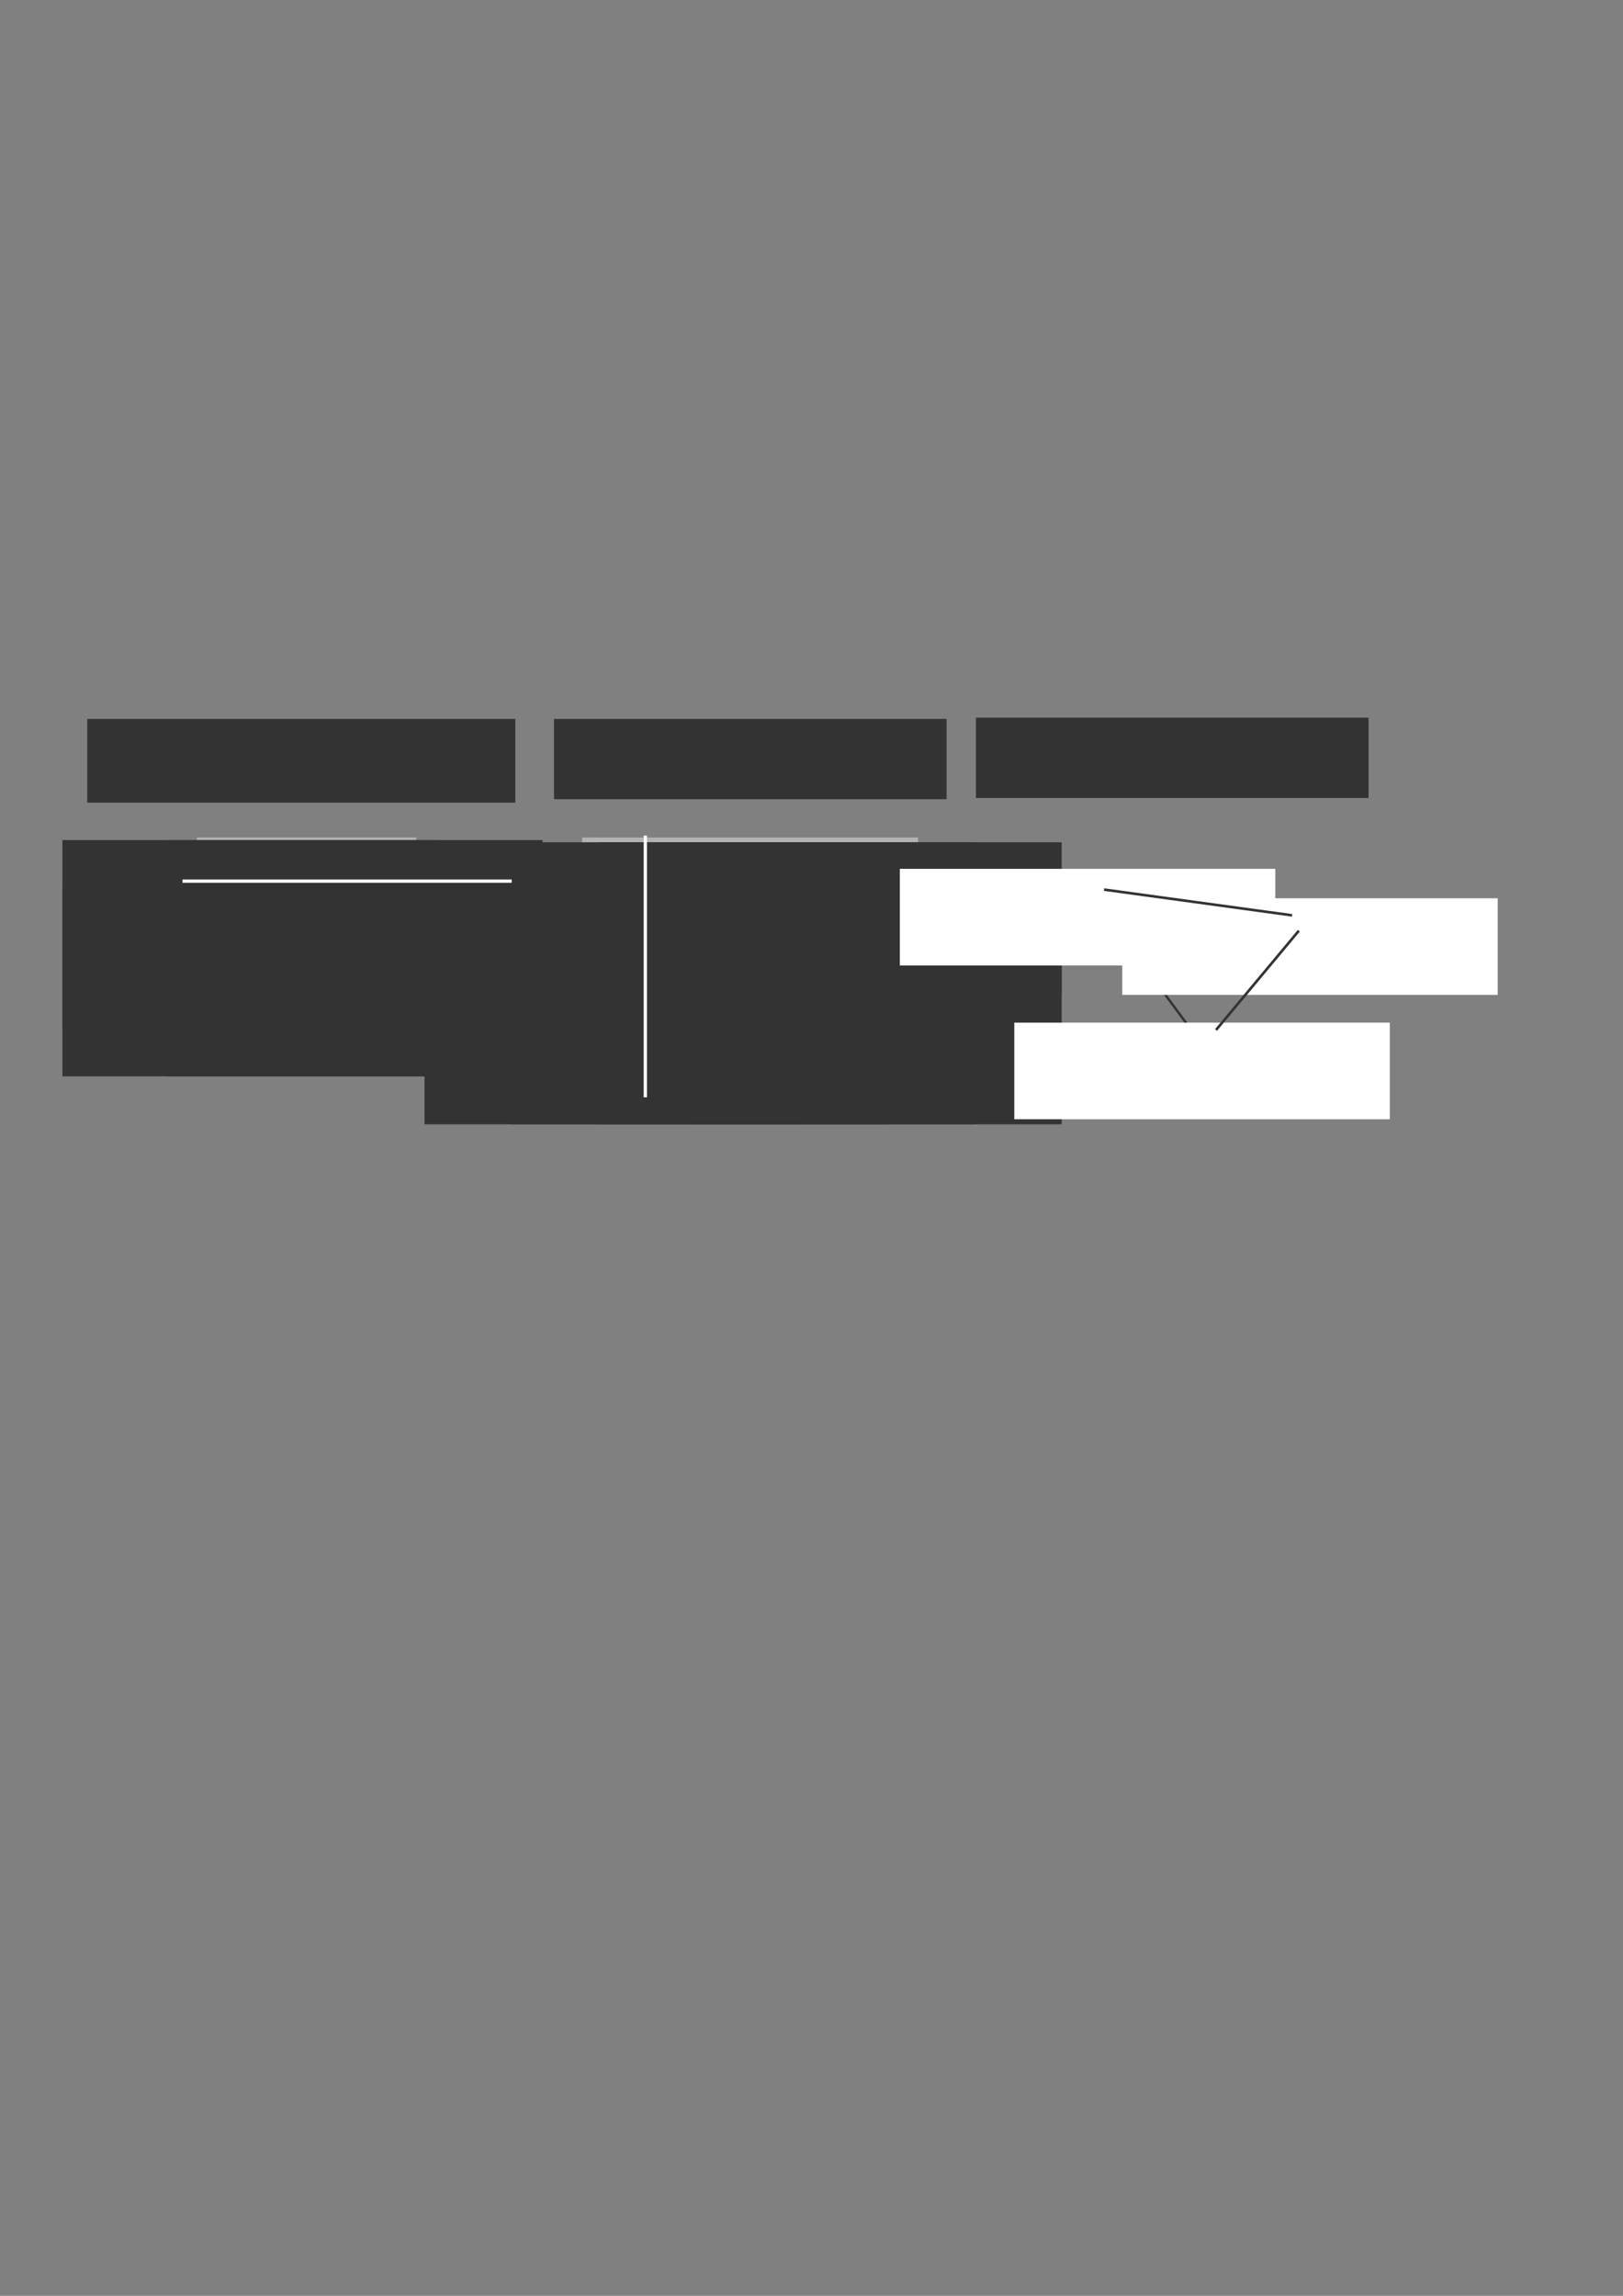 <?xml version="1.0" encoding="UTF-8" standalone="no"?>
<!-- Created with Inkscape (http://www.inkscape.org/) -->

<svg
   xmlns:dc="http://purl.org/dc/elements/1.1/"
   xmlns:cc="http://creativecommons.org/ns#"
   xmlns:rdf="http://www.w3.org/1999/02/22-rdf-syntax-ns#"
   xmlns:svg="http://www.w3.org/2000/svg"
   xmlns="http://www.w3.org/2000/svg"
   xmlns:sodipodi="http://sodipodi.sourceforge.net/DTD/sodipodi-0.dtd"
   xmlns:inkscape="http://www.inkscape.org/namespaces/inkscape"
   width="744.094"
   height="1052.362"
   id="svg2"
   version="1.1"
   inkscape:version="0.92.3 (2405546, 2018-03-11)"
   sodipodi:docname="MatGraph3.svg"
   inkscape:export-filename="/home/hc/Documents/ArtProj/14_ElementR/Manuel/PHASE2/MISFORME/images/MatGraph.png"
   inkscape:export-xdpi="250"
   inkscape:export-ydpi="250">
  <rect width="100%" height="100%" fill="#808080" stroke="none"/>
  <defs
     id="defs4">
    <marker
       inkscape:stockid="Arrow1Mend"
       orient="auto"
       refY="0.0"
       refX="0.0"
       id="Arrow1Mend"
       style="overflow:visible;">
      <path
         id="path4662"
         d="M 0.0,0.0 L 5.0,-5.0 L -12.5,0.0 L 5.0,5.0 L 0.0,0.0 z "
         style="fill-rule:evenodd;stroke:#000000;stroke-width:1.0pt;"
         transform="scale(0.4) rotate(180) translate(10,0)" />
    </marker>
    <marker
       inkscape:stockid="Arrow1Mend"
       orient="auto"
       refY="0"
       refX="0"
       id="Arrow1Mend-8"
       style="overflow:visible">
      <path
         inkscape:connector-curvature="0"
         id="path4662-7"
         d="M 0,0 5,-5 -12.5,0 5,5 0,0 z"
         style="fill-rule:evenodd;stroke:#000000;stroke-width:1pt"
         transform="matrix(-0.4,0,0,-0.4,-4,0)" />
    </marker>
    <marker
       inkscape:stockid="Arrow1Mend"
       orient="auto"
       refY="0"
       refX="0"
       id="Arrow1Mend-2"
       style="overflow:visible">
      <path
         inkscape:connector-curvature="0"
         id="path4662-2"
         d="M 0,0 5,-5 -12.5,0 5,5 0,0 z"
         style="fill-rule:evenodd;stroke:#000000;stroke-width:1pt"
         transform="matrix(-0.4,0,0,-0.4,-4,0)" />
    </marker>
    <marker
       inkscape:stockid="Arrow1Mend"
       orient="auto"
       refY="0"
       refX="0"
       id="Arrow1Mend-86"
       style="overflow:visible">
      <path
         inkscape:connector-curvature="0"
         id="path4662-0"
         d="M 0,0 5,-5 -12.5,0 5,5 0,0 z"
         style="fill-rule:evenodd;stroke:#000000;stroke-width:1pt"
         transform="matrix(-0.4,0,0,-0.4,-4,0)" />
    </marker>
    <marker
       inkscape:stockid="Arrow1Mend"
       orient="auto"
       refY="0"
       refX="0"
       id="Arrow1Mend-3"
       style="overflow:visible">
      <path
         inkscape:connector-curvature="0"
         id="path4662-22"
         d="M 0,0 5,-5 -12.5,0 5,5 0,0 z"
         style="fill-rule:evenodd;stroke:#000000;stroke-width:1pt"
         transform="matrix(-0.4,0,0,-0.4,-4,0)" />
    </marker>
    <marker
       inkscape:stockid="Arrow1Mend"
       orient="auto"
       refY="0"
       refX="0"
       id="marker5231"
       style="overflow:visible">
      <path
         inkscape:connector-curvature="0"
         id="path5233"
         d="M 0,0 5,-5 -12.5,0 5,5 0,0 z"
         style="fill-rule:evenodd;stroke:#000000;stroke-width:1pt"
         transform="matrix(-0.4,0,0,-0.4,-4,0)" />
    </marker>
    <marker
       inkscape:stockid="Arrow1Mend"
       orient="auto"
       refY="0"
       refX="0"
       id="marker5235"
       style="overflow:visible">
      <path
         inkscape:connector-curvature="0"
         id="path5237"
         d="M 0,0 5,-5 -12.5,0 5,5 0,0 z"
         style="fill-rule:evenodd;stroke:#000000;stroke-width:1pt"
         transform="matrix(-0.4,0,0,-0.4,-4,0)" />
    </marker>
    <marker
       inkscape:stockid="Arrow1Mend"
       orient="auto"
       refY="0"
       refX="0"
       id="marker5239"
       style="overflow:visible">
      <path
         inkscape:connector-curvature="0"
         id="path5241"
         d="M 0,0 5,-5 -12.5,0 5,5 0,0 z"
         style="fill-rule:evenodd;stroke:#000000;stroke-width:1pt"
         transform="matrix(-0.4,0,0,-0.4,-4,0)" />
    </marker>
    <marker
       inkscape:stockid="Arrow1Mend"
       orient="auto"
       refY="0"
       refX="0"
       id="Arrow1Mend-36"
       style="overflow:visible">
      <path
         inkscape:connector-curvature="0"
         id="path4662-6"
         d="M 0,0 5,-5 -12.5,0 5,5 0,0 z"
         style="fill-rule:evenodd;stroke:#000000;stroke-width:1pt"
         transform="matrix(-0.4,0,0,-0.4,-4,0)" />
    </marker>
    <marker
       inkscape:stockid="Arrow1Mend"
       orient="auto"
       refY="0"
       refX="0"
       id="marker3210"
       style="overflow:visible">
      <path
         inkscape:connector-curvature="0"
         id="path3212"
         d="M 0,0 5,-5 -12.5,0 5,5 0,0 z"
         style="fill-rule:evenodd;stroke:#000000;stroke-width:1pt"
         transform="matrix(-0.4,0,0,-0.4,-4,0)" />
    </marker>
    <marker
       inkscape:stockid="Arrow1Mend"
       orient="auto"
       refY="0"
       refX="0"
       id="marker3214"
       style="overflow:visible">
      <path
         inkscape:connector-curvature="0"
         id="path3216"
         d="M 0,0 5,-5 -12.5,0 5,5 0,0 z"
         style="fill-rule:evenodd;stroke:#000000;stroke-width:1pt"
         transform="matrix(-0.4,0,0,-0.4,-4,0)" />
    </marker>
    <marker
       inkscape:stockid="Arrow1Mend"
       orient="auto"
       refY="0"
       refX="0"
       id="marker3218"
       style="overflow:visible">
      <path
         inkscape:connector-curvature="0"
         id="path3220"
         d="M 0,0 5,-5 -12.5,0 5,5 0,0 z"
         style="fill-rule:evenodd;stroke:#000000;stroke-width:1pt"
         transform="matrix(-0.4,0,0,-0.4,-4,0)" />
    </marker>
    <marker
       inkscape:stockid="Arrow1Mend"
       orient="auto"
       refY="0"
       refX="0"
       id="Arrow1Mend-4"
       style="overflow:visible">
      <path
         inkscape:connector-curvature="0"
         id="path4662-20"
         d="M 0,0 5,-5 -12.5,0 5,5 0,0 z"
         style="fill-rule:evenodd;stroke:#000000;stroke-width:1pt"
         transform="matrix(-0.4,0,0,-0.4,-4,0)" />
    </marker>
    <marker
       inkscape:stockid="Arrow1Mend"
       orient="auto"
       refY="0"
       refX="0"
       id="marker3849"
       style="overflow:visible">
      <path
         inkscape:connector-curvature="0"
         id="path3851"
         d="M 0,0 5,-5 -12.5,0 5,5 0,0 z"
         style="fill-rule:evenodd;stroke:#000000;stroke-width:1pt"
         transform="matrix(-0.4,0,0,-0.4,-4,0)" />
    </marker>
    <marker
       inkscape:stockid="Arrow1Mend"
       orient="auto"
       refY="0"
       refX="0"
       id="marker3853"
       style="overflow:visible">
      <path
         inkscape:connector-curvature="0"
         id="path3855"
         d="M 0,0 5,-5 -12.5,0 5,5 0,0 z"
         style="fill-rule:evenodd;stroke:#000000;stroke-width:1pt"
         transform="matrix(-0.4,0,0,-0.4,-4,0)" />
    </marker>
    <marker
       inkscape:stockid="Arrow1Mend"
       orient="auto"
       refY="0"
       refX="0"
       id="marker3857"
       style="overflow:visible">
      <path
         inkscape:connector-curvature="0"
         id="path3859"
         d="M 0,0 5,-5 -12.5,0 5,5 0,0 z"
         style="fill-rule:evenodd;stroke:#000000;stroke-width:1pt"
         transform="matrix(-0.4,0,0,-0.4,-4,0)" />
    </marker>
  </defs>
  <sodipodi:namedview
     id="base"
     pagecolor="#ffffff"
     bordercolor="#666666"
     borderopacity="1.0"
     inkscape:pageopacity="0.0"
     inkscape:pageshadow="2"
     inkscape:zoom="0.9899495"
     inkscape:cx="288.26032"
     inkscape:cy="670.10896"
     inkscape:document-units="px"
     inkscape:current-layer="layer1"
     showgrid="true"
     inkscape:window-width="1366"
     inkscape:window-height="719"
     inkscape:window-x="0"
     inkscape:window-y="25"
     inkscape:window-maximized="1"
     inkscape:snap-global="false">
    <inkscape:grid
       type="xygrid"
       id="grid2985"
       empspacing="5"
       visible="true"
       enabled="true"
       snapvisiblegridlinesonly="true"
       dotted="true" />
  </sodipodi:namedview>
  <g
     inkscape:label="Layer 1"
     inkscape:groupmode="layer"
     id="layer1">
    <flowRoot
       style="font-style:normal;font-variant:normal;font-weight:normal;font-stretch:normal;line-height:0.01%;font-family:Ubuntu;-inkscape-font-specification:Ubuntu;text-align:center;letter-spacing:0px;word-spacing:0px;writing-mode:lr-tb;text-anchor:middle;fill:#333333;fill-opacity:1;stroke:none;"
       id="flowRoot4847-4"
       xml:space="preserve"
       transform="translate(-46.875,6.522)"><flowRegion
         id="flowRegion4849-0"
         style="fill:#333333;"><rect
           y="323.032"
           x="86.873"
           height="38.374"
           width="196.266"
           id="rect4851-4"
           style="font-style:normal;font-variant:normal;font-weight:normal;font-stretch:normal;font-size:14px;line-height:125%;font-family:Ubuntu;-inkscape-font-specification:Ubuntu;text-align:center;writing-mode:lr-tb;text-anchor:middle;fill:#333333;" /></flowRegion><flowPara
         id="flowPara4853-4"
         style="font-style:normal;font-variant:normal;font-weight:500;font-stretch:normal;font-size:14px;line-height:125%;font-family:Ubuntu;-inkscape-font-specification:'Ubuntu Medium';text-align:center;writing-mode:lr-tb;text-anchor:middle;fill:#333333;">couple de liens</flowPara><flowPara
         id="flowPara3538"
         style="font-style:italic;font-variant:normal;font-weight:normal;font-stretch:normal;font-size:14px;line-height:125%;font-family:Ubuntu;-inkscape-font-specification:'Ubuntu Italic';text-align:center;writing-mode:lr-tb;text-anchor:middle;fill:#333333;">edges list</flowPara></flowRoot>    <flowRoot
       style="font-style:normal;font-variant:normal;font-weight:normal;font-stretch:normal;line-height:0.01%;font-family:Ubuntu;-inkscape-font-specification:Ubuntu;text-align:center;letter-spacing:0px;word-spacing:0px;writing-mode:lr-tb;text-anchor:middle;fill:#333333;fill-opacity:1;stroke:none;"
       id="flowRoot4847-4-2"
       xml:space="preserve"
       transform="translate(167.125,6.522)"><flowRegion
         id="flowRegion4849-0-3"
         style="fill:#333333;"><rect
           y="323.032"
           x="86.873"
           height="36.808"
           width="180.002"
           id="rect4851-4-2"
           style="font-style:normal;font-variant:normal;font-weight:normal;font-stretch:normal;font-size:14px;line-height:125%;font-family:Ubuntu;-inkscape-font-specification:Ubuntu;text-align:center;writing-mode:lr-tb;text-anchor:middle;fill:#333333;" /></flowRegion><flowPara
         id="flowPara4853-4-0"
         style="font-style:normal;font-variant:normal;font-weight:500;font-stretch:normal;font-size:14px;line-height:125%;font-family:Ubuntu;-inkscape-font-specification:'Ubuntu Medium';text-align:center;writing-mode:lr-tb;text-anchor:middle;fill:#333333;">matrice d'adjacence</flowPara><flowPara
         id="flowPara3534"
         style="font-style:italic;font-variant:normal;font-weight:normal;font-stretch:normal;font-size:14px;line-height:125%;font-family:Ubuntu;-inkscape-font-specification:'Ubuntu Italic';text-align:center;writing-mode:lr-tb;text-anchor:middle;fill:#333333;">adjacency matrix</flowPara></flowRoot>    <flowRoot
       style="font-style:normal;font-variant:normal;font-weight:normal;font-stretch:normal;line-height:0.01%;font-family:Ubuntu;-inkscape-font-specification:Ubuntu;text-align:center;letter-spacing:0px;word-spacing:0px;writing-mode:lr-tb;text-anchor:middle;fill:#333333;fill-opacity:1;stroke:none;"
       id="flowRoot4847-4-2-1"
       xml:space="preserve"
       transform="translate(360.553,5.952)"><flowRegion
         id="flowRegion4849-0-3-2"
         style="fill:#333333;"><rect
           y="323.032"
           x="86.873"
           height="36.808"
           width="180.002"
           id="rect4851-4-2-6"
           style="font-style:normal;font-variant:normal;font-weight:normal;font-stretch:normal;font-size:14px;line-height:125%;font-family:Ubuntu;-inkscape-font-specification:Ubuntu;text-align:center;writing-mode:lr-tb;text-anchor:middle;fill:#333333;" /></flowRegion><flowPara
         id="flowPara3534-5"
         style="font-style:normal;font-variant:normal;font-weight:500;font-stretch:normal;font-size:14px;line-height:125%;font-family:Ubuntu;-inkscape-font-specification:'Ubuntu Medium';text-align:center;writing-mode:lr-tb;text-anchor:middle;fill:#333333;">visualisation du graphe</flowPara></flowRoot>    <rect
       y="383.902"
       x="90.25"
       height="86.786"
       width="100.577"
       id="rect4039-5-5-3"
       style="fill:#b3b3b3;stroke:none" />
    <flowRoot
       transform="translate(-106.394,68.437)"
       style="font-style:normal;font-variant:normal;font-weight:500;font-stretch:normal;line-height:0.01%;font-family:Ubuntu;-inkscape-font-specification:'Ubuntu Medium';text-align:center;letter-spacing:0px;word-spacing:0px;writing-mode:lr-tb;text-anchor:middle;fill:#333333;fill-opacity:1;stroke:none;"
       id="flowRoot3222-1-5-7"
       xml:space="preserve"><flowRegion
         id="flowRegion3224-5-8-0"
         style="fill:#333333;"><rect
           style="font-style:normal;font-variant:normal;font-weight:500;font-stretch:normal;font-size:14px;line-height:125%;font-family:Ubuntu;-inkscape-font-specification:'Ubuntu Medium';text-align:center;writing-mode:lr-tb;text-anchor:middle;fill:#333333;"
           y="316.648"
           x="135"
           height="44.286"
           width="172.143"
           id="rect3226-2-64-5" /></flowRegion><flowPara
         id="flowPara3228-1-3-2"
         style="font-style:normal;font-variant:normal;font-weight:500;font-stretch:normal;font-size:14px;line-height:125%;font-family:Ubuntu;-inkscape-font-specification:'Ubuntu Medium';text-align:center;writing-mode:lr-tb;text-anchor:middle;fill:#333333;">ori</flowPara></flowRoot>    <flowRoot
       transform="translate(-58.394,68.437)"
       style="font-style:normal;font-variant:normal;font-weight:500;font-stretch:normal;line-height:0.01%;font-family:Ubuntu;-inkscape-font-specification:'Ubuntu Medium';text-align:center;letter-spacing:0px;word-spacing:0px;writing-mode:lr-tb;text-anchor:middle;fill:#333333;fill-opacity:1;stroke:none;"
       id="flowRoot3222-1-1-2-1"
       xml:space="preserve"><flowRegion
         id="flowRegion3224-5-0-9-9"
         style="fill:#333333;"><rect
           style="font-style:normal;font-variant:normal;font-weight:500;font-stretch:normal;font-size:14px;line-height:125%;font-family:Ubuntu;-inkscape-font-specification:'Ubuntu Medium';text-align:center;writing-mode:lr-tb;text-anchor:middle;fill:#333333;"
           y="316.648"
           x="135"
           height="44.286"
           width="172.143"
           id="rect3226-2-6-8-0" /></flowRegion><flowPara
         id="flowPara3228-1-5-3-3"
         style="font-style:normal;font-variant:normal;font-weight:500;font-stretch:normal;font-size:14px;line-height:125%;font-family:Ubuntu;-inkscape-font-specification:'Ubuntu Medium';text-align:center;writing-mode:lr-tb;text-anchor:middle;fill:#333333;">des</flowPara></flowRoot>    <flowRoot
       transform="translate(-106.394,90.437)"
       style="font-style:normal;font-variant:normal;font-weight:normal;font-stretch:normal;line-height:0.01%;font-family:Ubuntu;-inkscape-font-specification:Ubuntu;text-align:center;letter-spacing:0px;word-spacing:0px;writing-mode:lr-tb;text-anchor:middle;fill:#333333;fill-opacity:1;stroke:none;"
       id="flowRoot3222-3-1-3-9-7"
       xml:space="preserve"><flowRegion
         id="flowRegion3224-3-9-7-6-6"
         style="fill:#333333;"><rect
           style="font-style:normal;font-variant:normal;font-weight:normal;font-stretch:normal;font-size:14px;line-height:125%;font-family:Ubuntu;-inkscape-font-specification:Ubuntu;text-align:center;writing-mode:lr-tb;text-anchor:middle;fill:#333333;"
           y="316.648"
           x="135"
           height="44.286"
           width="172.143"
           id="rect3226-0-3-3-1-0" /></flowRegion><flowPara
         id="flowPara3228-5-01-7-5-8"
         style="font-size:14px;line-height:1.25;fill:#333333;">A</flowPara></flowRoot>    <flowRoot
       transform="translate(-106.394,110.437)"
       style="font-style:normal;font-variant:normal;font-weight:normal;font-stretch:normal;line-height:0.01%;font-family:Ubuntu;-inkscape-font-specification:Ubuntu;text-align:center;letter-spacing:0px;word-spacing:0px;writing-mode:lr-tb;text-anchor:middle;fill:#333333;fill-opacity:1;stroke:none;"
       id="flowRoot3222-3-1-7-9-4-0"
       xml:space="preserve"><flowRegion
         id="flowRegion3224-3-9-0-7-9-7"
         style="fill:#333333;"><rect
           style="font-style:normal;font-variant:normal;font-weight:normal;font-stretch:normal;font-size:14px;line-height:125%;font-family:Ubuntu;-inkscape-font-specification:Ubuntu;text-align:center;writing-mode:lr-tb;text-anchor:middle;fill:#333333;"
           y="316.648"
           x="135"
           height="44.286"
           width="172.143"
           id="rect3226-0-3-4-3-2-0" /></flowRegion><flowPara
         id="flowPara3228-5-01-4-4-5-5"
         style="font-size:14px;line-height:1.25;fill:#333333;">A</flowPara></flowRoot>    <flowRoot
       transform="translate(-106.394,132.437)"
       style="font-style:normal;font-variant:normal;font-weight:normal;font-stretch:normal;line-height:0.01%;font-family:Ubuntu;-inkscape-font-specification:Ubuntu;text-align:center;letter-spacing:0px;word-spacing:0px;writing-mode:lr-tb;text-anchor:middle;fill:#333333;fill-opacity:1;stroke:none;"
       id="flowRoot3222-3-1-6-2-0"
       xml:space="preserve"><flowRegion
         id="flowRegion3224-3-9-06-2-1"
         style="fill:#333333;"><rect
           style="font-style:normal;font-variant:normal;font-weight:normal;font-stretch:normal;font-size:14px;line-height:125%;font-family:Ubuntu;-inkscape-font-specification:Ubuntu;text-align:center;writing-mode:lr-tb;text-anchor:middle;fill:#333333;"
           y="316.648"
           x="135"
           height="44.286"
           width="172.143"
           id="rect3226-0-3-7-7-8" /></flowRegion><flowPara
         id="flowPara3228-5-01-78-8-0"
         style="font-size:14px;line-height:1.25;fill:#333333;">B</flowPara></flowRoot>    <flowRoot
       transform="translate(-58.394,90.437)"
       style="font-style:normal;font-variant:normal;font-weight:normal;font-stretch:normal;line-height:0.01%;font-family:Ubuntu;-inkscape-font-specification:Ubuntu;text-align:center;letter-spacing:0px;word-spacing:0px;writing-mode:lr-tb;text-anchor:middle;fill:#333333;fill-opacity:1;stroke:none;"
       id="flowRoot3222-3-1-3-3-1-3"
       xml:space="preserve"><flowRegion
         id="flowRegion3224-3-9-7-2-1-3"
         style="fill:#333333;"><rect
           style="font-style:normal;font-variant:normal;font-weight:normal;font-stretch:normal;font-size:14px;line-height:125%;font-family:Ubuntu;-inkscape-font-specification:Ubuntu;text-align:center;writing-mode:lr-tb;text-anchor:middle;fill:#333333;"
           y="316.648"
           x="135"
           height="44.286"
           width="172.143"
           id="rect3226-0-3-3-7-57-8" /></flowRegion><flowPara
         id="flowPara3228-5-01-7-4-2-4"
         style="font-size:14px;line-height:1.25;fill:#333333;">B</flowPara></flowRoot>    <flowRoot
       transform="translate(-58.394,110.437)"
       style="font-style:normal;font-variant:normal;font-weight:normal;font-stretch:normal;line-height:0.01%;font-family:Ubuntu;-inkscape-font-specification:Ubuntu;text-align:center;letter-spacing:0px;word-spacing:0px;writing-mode:lr-tb;text-anchor:middle;fill:#333333;fill-opacity:1;stroke:none;"
       id="flowRoot3222-3-1-7-9-1-1-5"
       xml:space="preserve"><flowRegion
         id="flowRegion3224-3-9-0-7-1-1-8"
         style="fill:#333333;"><rect
           style="font-style:normal;font-variant:normal;font-weight:normal;font-stretch:normal;font-size:14px;line-height:125%;font-family:Ubuntu;-inkscape-font-specification:Ubuntu;text-align:center;writing-mode:lr-tb;text-anchor:middle;fill:#333333;"
           y="316.648"
           x="135"
           height="44.286"
           width="172.143"
           id="rect3226-0-3-4-3-6-7-8" /></flowRegion><flowPara
         id="flowPara3228-5-01-4-4-4-5-4"
         style="font-size:14px;line-height:1.25;fill:#333333;">C</flowPara></flowRoot>    <flowRoot
       transform="translate(-58.394,132.437)"
       style="font-style:normal;font-variant:normal;font-weight:normal;font-stretch:normal;line-height:0.01%;font-family:Ubuntu;-inkscape-font-specification:Ubuntu;text-align:center;letter-spacing:0px;word-spacing:0px;writing-mode:lr-tb;text-anchor:middle;fill:#333333;fill-opacity:1;stroke:none;"
       id="flowRoot3222-3-1-6-6-1-8"
       xml:space="preserve"><flowRegion
         id="flowRegion3224-3-9-06-0-0-5"
         style="fill:#333333;"><rect
           style="font-style:normal;font-variant:normal;font-weight:normal;font-stretch:normal;font-size:14px;line-height:125%;font-family:Ubuntu;-inkscape-font-specification:Ubuntu;text-align:center;writing-mode:lr-tb;text-anchor:middle;fill:#333333;"
           y="316.648"
           x="135"
           height="44.286"
           width="172.143"
           id="rect3226-0-3-7-5-5-6" /></flowRegion><flowPara
         id="flowPara3228-5-01-78-9-3-7"
         style="font-size:14px;line-height:1.25;fill:#333333;">C</flowPara></flowRoot>    <path
       inkscape:connector-curvature="0"
       id="path4809-3-8-7"
       d="m 83.684,403.902 155,0"
       style="fill:none;stroke:#ffffff;stroke-width:1.5;stroke-linecap:butt;stroke-linejoin:miter;stroke-miterlimit:4;stroke-opacity:1;stroke-dasharray:none" />
    <rect
       y="383.902"
       x="266.895"
       height="110.594"
       width="153.99"
       id="rect4039-5-6-5-1"
       style="fill:#b3b3b3;stroke:none" />
    <flowRoot
       transform="translate(59.606,94.437)"
       style="font-style:normal;font-variant:normal;font-weight:500;font-stretch:normal;line-height:0.01%;font-family:Ubuntu;-inkscape-font-specification:'Ubuntu Medium';text-align:center;letter-spacing:0px;word-spacing:0px;writing-mode:lr-tb;text-anchor:middle;fill:#333333;fill-opacity:1;stroke:none;"
       id="flowRoot3222-3-1-3-2-3-8"
       xml:space="preserve"><flowRegion
         id="flowRegion3224-3-9-7-0-0-5"
         style="fill:#333333;"><rect
           style="font-style:normal;font-variant:normal;font-weight:500;font-stretch:normal;font-size:14px;line-height:125%;font-family:Ubuntu;-inkscape-font-specification:'Ubuntu Medium';text-align:center;writing-mode:lr-tb;text-anchor:middle;fill:#333333;"
           y="316.648"
           x="135"
           height="44.286"
           width="172.143"
           id="rect3226-0-3-3-2-1-2" /></flowRegion><flowPara
         id="flowPara3228-5-01-7-2-6-6"
         style="font-style:normal;font-variant:normal;font-weight:500;font-stretch:normal;font-size:14px;line-height:125%;font-family:Ubuntu;-inkscape-font-specification:'Ubuntu Medium';text-align:center;writing-mode:lr-tb;text-anchor:middle;fill:#333333;">A</flowPara></flowRoot>    <flowRoot
       transform="translate(59.606,124.437)"
       style="font-style:normal;font-variant:normal;font-weight:500;font-stretch:normal;line-height:0.01%;font-family:Ubuntu;-inkscape-font-specification:'Ubuntu Medium';text-align:center;letter-spacing:0px;word-spacing:0px;writing-mode:lr-tb;text-anchor:middle;fill:#333333;fill-opacity:1;stroke:none;"
       id="flowRoot3222-3-1-3-3-3-6-1"
       xml:space="preserve"><flowRegion
         id="flowRegion3224-3-9-7-2-3-0-6"
         style="fill:#333333;"><rect
           style="font-style:normal;font-variant:normal;font-weight:500;font-stretch:normal;font-size:14px;line-height:125%;font-family:Ubuntu;-inkscape-font-specification:'Ubuntu Medium';text-align:center;writing-mode:lr-tb;text-anchor:middle;fill:#333333;"
           y="316.648"
           x="135"
           height="44.286"
           width="172.143"
           id="rect3226-0-3-3-7-5-7-0" /></flowRegion><flowPara
         id="flowPara3228-5-01-7-4-8-0-9"
         style="font-style:normal;font-variant:normal;font-weight:500;font-stretch:normal;font-size:14px;line-height:125%;font-family:Ubuntu;-inkscape-font-specification:'Ubuntu Medium';text-align:center;writing-mode:lr-tb;text-anchor:middle;fill:#333333;">B</flowPara></flowRoot>    <flowRoot
       transform="translate(59.606,154.437)"
       style="font-style:normal;font-variant:normal;font-weight:500;font-stretch:normal;line-height:0.01%;font-family:Ubuntu;-inkscape-font-specification:'Ubuntu Medium';text-align:center;letter-spacing:0px;word-spacing:0px;writing-mode:lr-tb;text-anchor:middle;fill:#333333;fill-opacity:1;stroke:none;"
       id="flowRoot3222-3-1-7-9-1-8-3-0"
       xml:space="preserve"><flowRegion
         id="flowRegion3224-3-9-0-7-1-7-9-7"
         style="fill:#333333;"><rect
           style="font-style:normal;font-variant:normal;font-weight:500;font-stretch:normal;font-size:14px;line-height:125%;font-family:Ubuntu;-inkscape-font-specification:'Ubuntu Medium';text-align:center;writing-mode:lr-tb;text-anchor:middle;fill:#333333;"
           y="316.648"
           x="135"
           height="44.286"
           width="172.143"
           id="rect3226-0-3-4-3-6-0-42-9" /></flowRegion><flowPara
         id="flowPara3228-5-01-4-4-4-2-8-0"
         style="font-style:normal;font-variant:normal;font-weight:500;font-stretch:normal;font-size:14px;line-height:125%;font-family:Ubuntu;-inkscape-font-specification:'Ubuntu Medium';text-align:center;writing-mode:lr-tb;text-anchor:middle;fill:#333333;">C</flowPara></flowRoot>    <flowRoot
       transform="translate(139.606,94.437)"
       style="font-style:normal;font-variant:normal;font-weight:normal;font-stretch:normal;line-height:0.01%;font-family:Ubuntu;-inkscape-font-specification:Ubuntu;text-align:center;letter-spacing:0px;word-spacing:0px;writing-mode:lr-tb;text-anchor:middle;fill:#333333;fill-opacity:1;stroke:none;"
       id="flowRoot3222-3-1-2-5-68-5-1-1"
       xml:space="preserve"><flowRegion
         id="flowRegion3224-3-9-1-2-6-3-5-8"
         style="fill:#333333;"><rect
           style="font-style:normal;font-variant:normal;font-weight:normal;font-stretch:normal;font-size:14px;line-height:125%;font-family:Ubuntu;-inkscape-font-specification:Ubuntu;text-align:center;writing-mode:lr-tb;text-anchor:middle;fill:#333333;"
           y="316.648"
           x="135"
           height="44.286"
           width="172.143"
           id="rect3226-0-3-0-2-2-2-0-3" /></flowRegion><flowPara
         id="flowPara3228-5-01-0-8-4-48-9-6"
         style="font-size:14px;line-height:1.25;fill:#333333;">1</flowPara></flowRoot>    <flowRoot
       transform="translate(179.606,94.437)"
       style="font-style:normal;font-variant:normal;font-weight:normal;font-stretch:normal;line-height:0.01%;font-family:Ubuntu;-inkscape-font-specification:Ubuntu;text-align:center;letter-spacing:0px;word-spacing:0px;writing-mode:lr-tb;text-anchor:middle;fill:#333333;fill-opacity:1;stroke:none;"
       id="flowRoot3222-3-1-2-5-6-5-4-9-7"
       xml:space="preserve"><flowRegion
         id="flowRegion3224-3-9-1-2-8-0-5-3-1"
         style="fill:#333333;"><rect
           style="font-style:normal;font-variant:normal;font-weight:normal;font-stretch:normal;font-size:14px;line-height:125%;font-family:Ubuntu;-inkscape-font-specification:Ubuntu;text-align:center;writing-mode:lr-tb;text-anchor:middle;fill:#333333;"
           y="316.648"
           x="135"
           height="44.286"
           width="172.143"
           id="rect3226-0-3-0-2-9-4-3-3-3" /></flowRegion><flowPara
         id="flowPara3228-5-01-0-8-6-0-7-0-3"
         style="font-size:14px;line-height:1.25;fill:#333333;">1</flowPara></flowRoot>    <flowRoot
       transform="translate(99.606,124.437)"
       style="font-style:normal;font-variant:normal;font-weight:normal;font-stretch:normal;line-height:0.01%;font-family:Ubuntu;-inkscape-font-specification:Ubuntu;text-align:center;letter-spacing:0px;word-spacing:0px;writing-mode:lr-tb;text-anchor:middle;fill:#333333;fill-opacity:1;stroke:none;"
       id="flowRoot3222-3-1-2-5-0-9-31-0-8"
       xml:space="preserve"><flowRegion
         id="flowRegion3224-3-9-1-2-4-7-7-9-0"
         style="fill:#333333;"><rect
           style="font-style:normal;font-variant:normal;font-weight:normal;font-stretch:normal;font-size:14px;line-height:125%;font-family:Ubuntu;-inkscape-font-specification:Ubuntu;text-align:center;writing-mode:lr-tb;text-anchor:middle;fill:#333333;"
           y="316.648"
           x="135"
           height="44.286"
           width="172.143"
           id="rect3226-0-3-0-2-7-4-0-3-8" /></flowRegion><flowPara
         id="flowPara3228-5-01-0-8-7-5-3-0-3"
         style="font-size:14px;line-height:1.25;fill:#333333;">1</flowPara></flowRoot>    <flowRoot
       transform="translate(179.606,124.437)"
       style="font-style:normal;font-variant:normal;font-weight:normal;font-stretch:normal;line-height:0.01%;font-family:Ubuntu;-inkscape-font-specification:Ubuntu;text-align:center;letter-spacing:0px;word-spacing:0px;writing-mode:lr-tb;text-anchor:middle;fill:#333333;fill-opacity:1;stroke:none;"
       id="flowRoot3222-3-1-2-5-68-1-1-6-2"
       xml:space="preserve"><flowRegion
         id="flowRegion3224-3-9-1-2-6-7-4-9-4"
         style="fill:#333333;"><rect
           style="font-style:normal;font-variant:normal;font-weight:normal;font-stretch:normal;font-size:14px;line-height:125%;font-family:Ubuntu;-inkscape-font-specification:Ubuntu;text-align:center;writing-mode:lr-tb;text-anchor:middle;fill:#333333;"
           y="316.648"
           x="135"
           height="44.286"
           width="172.143"
           id="rect3226-0-3-0-2-2-0-6-9-7" /></flowRegion><flowPara
         id="flowPara3228-5-01-0-8-4-4-4-4-2"
         style="font-size:14px;line-height:1.25;fill:#333333;">1</flowPara></flowRoot>    <flowRoot
       transform="translate(99.606,154.437)"
       style="font-style:normal;font-variant:normal;font-weight:normal;font-stretch:normal;line-height:0.01%;font-family:Ubuntu;-inkscape-font-specification:Ubuntu;text-align:center;letter-spacing:0px;word-spacing:0px;writing-mode:lr-tb;text-anchor:middle;fill:#333333;fill-opacity:1;stroke:none;"
       id="flowRoot3222-3-1-2-5-6-5-2-8-6-7"
       xml:space="preserve"><flowRegion
         id="flowRegion3224-3-9-1-2-8-0-8-6-6-4"
         style="fill:#333333;"><rect
           style="font-style:normal;font-variant:normal;font-weight:normal;font-stretch:normal;font-size:14px;line-height:125%;font-family:Ubuntu;-inkscape-font-specification:Ubuntu;text-align:center;writing-mode:lr-tb;text-anchor:middle;fill:#333333;"
           y="316.648"
           x="135"
           height="44.286"
           width="172.143"
           id="rect3226-0-3-0-2-9-4-7-1-9-5" /></flowRegion><flowPara
         id="flowPara3228-5-01-0-8-6-0-1-2-9-7"
         style="font-size:14px;line-height:1.25;fill:#333333;">1</flowPara></flowRoot>    <flowRoot
       transform="translate(139.606,154.437)"
       style="font-style:normal;font-variant:normal;font-weight:normal;font-stretch:normal;line-height:0.01%;font-family:Ubuntu;-inkscape-font-specification:Ubuntu;text-align:center;letter-spacing:0px;word-spacing:0px;writing-mode:lr-tb;text-anchor:middle;fill:#333333;fill-opacity:1;stroke:none;"
       id="flowRoot3222-3-1-2-5-0-9-3-8-95-0"
       xml:space="preserve"><flowRegion
         id="flowRegion3224-3-9-1-2-4-7-6-8-7-7"
         style="fill:#333333;"><rect
           style="font-style:normal;font-variant:normal;font-weight:normal;font-stretch:normal;font-size:14px;line-height:125%;font-family:Ubuntu;-inkscape-font-specification:Ubuntu;text-align:center;writing-mode:lr-tb;text-anchor:middle;fill:#333333;"
           y="316.648"
           x="135"
           height="44.286"
           width="172.143"
           id="rect3226-0-3-0-2-7-4-2-2-1-3" /></flowRegion><flowPara
         id="flowPara3228-5-01-0-8-7-5-5-8-27-1"
         style="font-size:14px;line-height:1.25;fill:#333333;">1</flowPara></flowRoot>    <path
       inkscape:connector-curvature="0"
       id="path4809-3-3-5-5"
       d="m 263.388,404.407 161.013,0"
       style="fill:none;stroke:#ffffff;stroke-width:1.5;stroke-linecap:butt;stroke-linejoin:miter;stroke-miterlimit:4;stroke-opacity:1;stroke-dasharray:none" />
    <flowRoot
       transform="translate(99.606,69.437)"
       style="font-style:normal;font-variant:normal;font-weight:500;font-stretch:normal;line-height:0.01%;font-family:Ubuntu;-inkscape-font-specification:'Ubuntu Medium';text-align:center;letter-spacing:0px;word-spacing:0px;writing-mode:lr-tb;text-anchor:middle;fill:#333333;fill-opacity:1;stroke:none"
       id="flowRoot3222-3-1-3-2-7-4-5"
       xml:space="preserve"><flowRegion
         id="flowRegion3224-3-9-7-0-2-7-2"
         style="fill:#333333"><rect
           style="font-style:normal;font-variant:normal;font-weight:500;font-stretch:normal;font-size:14px;line-height:125%;font-family:Ubuntu;-inkscape-font-specification:'Ubuntu Medium';text-align:center;writing-mode:lr-tb;text-anchor:middle;fill:#333333"
           y="316.648"
           x="135"
           height="44.286"
           width="172.143"
           id="rect3226-0-3-3-2-5-6-8" /></flowRegion><flowPara
         id="flowPara3228-5-01-7-2-5-7-2"
         style="font-style:normal;font-variant:normal;font-weight:500;font-stretch:normal;font-size:14px;line-height:125%;font-family:Ubuntu;-inkscape-font-specification:'Ubuntu Medium';text-align:center;writing-mode:lr-tb;text-anchor:middle;fill:#333333">A</flowPara></flowRoot>    <flowRoot
       transform="translate(139.606,69.437)"
       style="font-style:normal;font-variant:normal;font-weight:500;font-stretch:normal;line-height:0.01%;font-family:Ubuntu;-inkscape-font-specification:'Ubuntu Medium';text-align:center;letter-spacing:0px;word-spacing:0px;writing-mode:lr-tb;text-anchor:middle;fill:#333333;fill-opacity:1;stroke:none"
       id="flowRoot3222-3-1-3-3-3-8-0-1"
       xml:space="preserve"><flowRegion
         id="flowRegion3224-3-9-7-2-3-1-7-0"
         style="fill:#333333"><rect
           style="font-style:normal;font-variant:normal;font-weight:500;font-stretch:normal;font-size:14px;line-height:125%;font-family:Ubuntu;-inkscape-font-specification:'Ubuntu Medium';text-align:center;writing-mode:lr-tb;text-anchor:middle;fill:#333333"
           y="316.648"
           x="135"
           height="44.286"
           width="172.143"
           id="rect3226-0-3-3-7-5-8-9-6" /></flowRegion><flowPara
         id="flowPara3228-5-01-7-4-8-5-9-9"
         style="font-style:normal;font-variant:normal;font-weight:500;font-stretch:normal;font-size:14px;line-height:125%;font-family:Ubuntu;-inkscape-font-specification:'Ubuntu Medium';text-align:center;writing-mode:lr-tb;text-anchor:middle;fill:#333333">B</flowPara></flowRoot>    <flowRoot
       transform="translate(179.606,69.437)"
       style="font-style:normal;font-variant:normal;font-weight:500;font-stretch:normal;line-height:0.01%;font-family:Ubuntu;-inkscape-font-specification:'Ubuntu Medium';text-align:center;letter-spacing:0px;word-spacing:0px;writing-mode:lr-tb;text-anchor:middle;fill:#333333;fill-opacity:1;stroke:none"
       id="flowRoot3222-3-1-7-9-1-8-4-2-3"
       xml:space="preserve"><flowRegion
         id="flowRegion3224-3-9-0-7-1-7-1-9-4"
         style="fill:#333333"><rect
           style="font-style:normal;font-variant:normal;font-weight:500;font-stretch:normal;font-size:14px;line-height:125%;font-family:Ubuntu;-inkscape-font-specification:'Ubuntu Medium';text-align:center;writing-mode:lr-tb;text-anchor:middle;fill:#333333"
           y="316.648"
           x="135"
           height="44.286"
           width="172.143"
           id="rect3226-0-3-4-3-6-0-4-7-8" /></flowRegion><flowPara
         id="flowPara3228-5-01-4-4-4-2-6-3-4"
         style="font-style:normal;font-variant:normal;font-weight:500;font-stretch:normal;font-size:14px;line-height:125%;font-family:Ubuntu;-inkscape-font-specification:'Ubuntu Medium';text-align:center;writing-mode:lr-tb;text-anchor:middle;fill:#333333">C</flowPara></flowRoot>    <flowRoot
       transform="translate(99.606,94.437)"
       style="font-style:normal;font-variant:normal;font-weight:normal;font-stretch:normal;line-height:0.01%;font-family:Ubuntu;-inkscape-font-specification:Ubuntu;text-align:center;letter-spacing:0px;word-spacing:0px;writing-mode:lr-tb;text-anchor:middle;fill:#333333;fill-opacity:1;stroke:none;"
       id="flowRoot3222-3-1-2-5-0-9-3-8-5-1-7"
       xml:space="preserve"><flowRegion
         id="flowRegion3224-3-9-1-2-4-7-6-8-5-3-2"
         style="fill:#333333;"><rect
           style="font-style:normal;font-variant:normal;font-weight:normal;font-stretch:normal;font-size:14px;line-height:125%;font-family:Ubuntu;-inkscape-font-specification:Ubuntu;text-align:center;writing-mode:lr-tb;text-anchor:middle;fill:#333333;"
           y="316.648"
           x="135"
           height="44.286"
           width="172.143"
           id="rect3226-0-3-0-2-7-4-2-2-3-1-4" /></flowRegion><flowPara
         id="flowPara3228-5-01-0-8-7-5-5-8-3-7-9"
         style="font-size:14px;line-height:1.25;fill:#333333;">0</flowPara></flowRoot>    <flowRoot
       transform="translate(139.606,124.437)"
       style="font-style:normal;font-variant:normal;font-weight:normal;font-stretch:normal;line-height:0.01%;font-family:Ubuntu;-inkscape-font-specification:Ubuntu;text-align:center;letter-spacing:0px;word-spacing:0px;writing-mode:lr-tb;text-anchor:middle;fill:#333333;fill-opacity:1;stroke:none;"
       id="flowRoot3222-3-1-2-5-0-9-3-8-9-2-2"
       xml:space="preserve"><flowRegion
         id="flowRegion3224-3-9-1-2-4-7-6-8-3-2-0"
         style="fill:#333333;"><rect
           style="font-style:normal;font-variant:normal;font-weight:normal;font-stretch:normal;font-size:14px;line-height:125%;font-family:Ubuntu;-inkscape-font-specification:Ubuntu;text-align:center;writing-mode:lr-tb;text-anchor:middle;fill:#333333;"
           y="316.648"
           x="135"
           height="44.286"
           width="172.143"
           id="rect3226-0-3-0-2-7-4-2-2-9-7-1" /></flowRegion><flowPara
         id="flowPara3228-5-01-0-8-7-5-5-8-2-8-6"
         style="font-size:14px;line-height:1.25;fill:#333333;">0</flowPara></flowRoot>    <flowRoot
       transform="translate(179.606,154.437)"
       style="font-style:normal;font-variant:normal;font-weight:normal;font-stretch:normal;line-height:0.01%;font-family:Ubuntu;-inkscape-font-specification:Ubuntu;text-align:center;letter-spacing:0px;word-spacing:0px;writing-mode:lr-tb;text-anchor:middle;fill:#333333;fill-opacity:1;stroke:none;"
       id="flowRoot3222-3-1-2-5-0-9-3-8-6-0-7"
       xml:space="preserve"><flowRegion
         id="flowRegion3224-3-9-1-2-4-7-6-8-0-8-5"
         style="fill:#333333;"><rect
           style="font-style:normal;font-variant:normal;font-weight:normal;font-stretch:normal;font-size:14px;line-height:125%;font-family:Ubuntu;-inkscape-font-specification:Ubuntu;text-align:center;writing-mode:lr-tb;text-anchor:middle;fill:#333333;"
           y="316.648"
           x="135"
           height="44.286"
           width="172.143"
           id="rect3226-0-3-0-2-7-4-2-2-0-2-5" /></flowRegion><flowPara
         id="flowPara3228-5-01-0-8-7-5-5-8-0-9-1"
         style="font-size:14px;line-height:1.25;fill:#333333;">0</flowPara></flowRoot>    <path
       inkscape:connector-curvature="0"
       id="path4809-3-3-8-3-0"
       d="m 295.862,383.001 0,119.984"
       style="fill:none;stroke:#ffffff;stroke-width:1.5;stroke-linecap:butt;stroke-linejoin:miter;stroke-miterlimit:4;stroke-opacity:1;stroke-dasharray:none" />
    <circle
       style="fill:#333333;stroke:none;stroke-width:1"
       id="path3687-9-8-2"
       cx="498.516"
       cy="407.042"
       r="8.071" />
    <circle
       style="fill:#333333;stroke:none;stroke-width:1"
       id="path3687-4-9-3-3"
       cx="551.659"
       cy="477.103"
       r="8.071" />
    <circle
       style="fill:#333333;stroke:none;stroke-width:1"
       id="path3687-3-0-5-0"
       cx="600.248"
       cy="420.141"
       r="8.071" />
    <path
       style="fill:none;stroke:#333333;stroke-width:1.1;stroke-linecap:butt;stroke-linejoin:miter;stroke-miterlimit:4;stroke-opacity:1;stroke-dasharray:none;marker-end:none"
       d="m 502.82,413.491 43.189,58.387"
       id="path3714-67-0-7"
       inkscape:connector-curvature="0" />
    <flowRoot
       transform="translate(277.537,81.619)"
       style="font-style:normal;font-variant:normal;font-weight:500;font-stretch:normal;line-height:0.01%;font-family:Ubuntu;-inkscape-font-specification:'Ubuntu Medium';text-align:center;letter-spacing:0px;word-spacing:0px;writing-mode:lr-tb;text-anchor:middle;fill:#ffffff;fill-opacity:1;stroke:none"
       id="flowRoot3222-3-1-3-2-8-3-1-4"
       xml:space="preserve"><flowRegion
         id="flowRegion3224-3-9-7-0-9-1-0-5"><rect
           style="font-style:normal;font-variant:normal;font-weight:500;font-stretch:normal;font-size:14px;line-height:125%;font-family:Ubuntu;-inkscape-font-specification:'Ubuntu Medium';text-align:center;writing-mode:lr-tb;text-anchor:middle;fill:#ffffff"
           y="316.648"
           x="135"
           height="44.286"
           width="172.143"
           id="rect3226-0-3-3-2-2-2-4-3" /></flowRegion><flowPara
         id="flowPara3228-5-01-7-2-3-2-0-8"
         style="font-style:normal;font-variant:normal;font-weight:500;font-stretch:normal;font-size:14px;line-height:125%;font-family:Ubuntu;-inkscape-font-specification:'Ubuntu Medium';text-align:center;writing-mode:lr-tb;text-anchor:middle;fill:#ffffff">A</flowPara></flowRoot>    <flowRoot
       transform="translate(379.515,95.114)"
       style="font-style:normal;font-variant:normal;font-weight:500;font-stretch:normal;line-height:0.01%;font-family:Ubuntu;-inkscape-font-specification:'Ubuntu Medium';text-align:center;letter-spacing:0px;word-spacing:0px;writing-mode:lr-tb;text-anchor:middle;fill:#ffffff;fill-opacity:1;stroke:none"
       id="flowRoot3222-3-1-3-3-3-7-7-8-5"
       xml:space="preserve"><flowRegion
         id="flowRegion3224-3-9-7-2-3-5-2-4-7"><rect
           style="font-style:normal;font-variant:normal;font-weight:500;font-stretch:normal;font-size:14px;line-height:125%;font-family:Ubuntu;-inkscape-font-specification:'Ubuntu Medium';text-align:center;writing-mode:lr-tb;text-anchor:middle;fill:#ffffff"
           y="316.648"
           x="135"
           height="44.286"
           width="172.143"
           id="rect3226-0-3-3-7-5-2-1-0-0" /></flowRegion><flowPara
         id="flowPara3228-5-01-7-4-8-4-3-7-6"
         style="font-style:normal;font-variant:normal;font-weight:500;font-stretch:normal;font-size:14px;line-height:125%;font-family:Ubuntu;-inkscape-font-specification:'Ubuntu Medium';text-align:center;writing-mode:lr-tb;text-anchor:middle;fill:#ffffff">B</flowPara></flowRoot>    <flowRoot
       transform="translate(330.026,152.108)"
       style="font-style:normal;font-variant:normal;font-weight:500;font-stretch:normal;line-height:0.01%;font-family:Ubuntu;-inkscape-font-specification:'Ubuntu Medium';text-align:center;letter-spacing:0px;word-spacing:0px;writing-mode:lr-tb;text-anchor:middle;fill:#ffffff;fill-opacity:1;stroke:none"
       id="flowRoot3222-3-1-7-9-1-8-1-4-3-3"
       xml:space="preserve"><flowRegion
         id="flowRegion3224-3-9-0-7-1-7-5-5-9-1"><rect
           style="font-style:normal;font-variant:normal;font-weight:500;font-stretch:normal;font-size:14px;line-height:125%;font-family:Ubuntu;-inkscape-font-specification:'Ubuntu Medium';text-align:center;writing-mode:lr-tb;text-anchor:middle;fill:#ffffff"
           y="316.648"
           x="135"
           height="44.286"
           width="172.143"
           id="rect3226-0-3-4-3-6-0-8-4-1-9" /></flowRegion><flowPara
         id="flowPara3228-5-01-4-4-4-2-0-2-5-7"
         style="font-style:normal;font-variant:normal;font-weight:500;font-stretch:normal;font-size:14px;line-height:125%;font-family:Ubuntu;-inkscape-font-specification:'Ubuntu Medium';text-align:center;writing-mode:lr-tb;text-anchor:middle;fill:#ffffff">C</flowPara></flowRoot>    <path
       style="fill:none;stroke:#333333;stroke-width:1.2;stroke-linecap:butt;stroke-linejoin:miter;stroke-miterlimit:4;stroke-opacity:1;stroke-dasharray:none;marker-end:none"
       d="M 592.389,419.58 506.18,407.776"
       id="path3714-6-9-81-5-6"
       inkscape:connector-curvature="0" />
    <path
       style="fill:none;stroke:#333333;stroke-width:1.2;stroke-linecap:butt;stroke-linejoin:miter;stroke-miterlimit:4;stroke-opacity:1;stroke-dasharray:none;marker-end:none"
       d="m 595.485,426.617 -37.985,45.514"
       id="path3714-6-9-8-5-8-4"
       inkscape:connector-curvature="0" />
  </g>
</svg>

